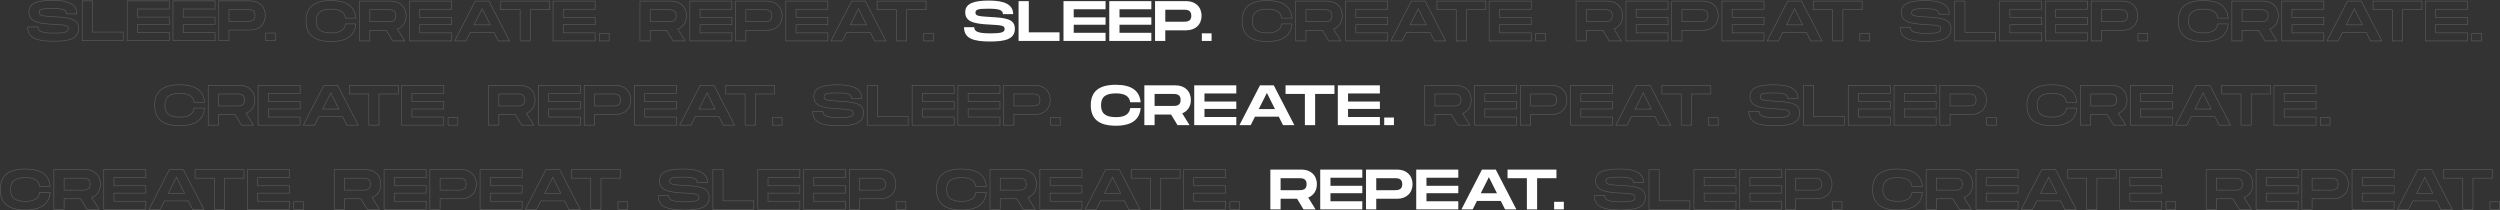<svg xmlns="http://www.w3.org/2000/svg" width="4173.507" height="351" viewBox="0 0 4173.507 351"><rect x="0" y="0" width="4173.507" height="351" fill="#333333" stroke="none"/><g transform="translate(12440.573 12491.196)"><path d="M3.5-30.737C3.5-11.561,19.731-6.909,46.977-6.909c24.587,0,41.39-3.607,41.39-21.36,0-16.8-16.233-18.227-42.434-19.651-19.366-1.139-23.353-2.088-23.353-7.215,0-4.936,3.987-6.55,20.79-6.55,17.752,0,25.062,1.8,25.062,9.113H85.519c0-16.423-15.189-22.689-40.251-22.689C20.4-75.26,5.492-70.608,5.492-55.989c0,14.9,11.487,19.461,40.441,20.79,21.549,1.044,25.347,1.994,25.347,7.5,0,5.221-5.411,7.215-23.353,7.215-21.644,0-27.34-3.228-27.34-10.253Zm108.127,8.544V-74.311H94.537V-7.859h68.351V-22.193ZM239.783-60.735V-74.311H169.533V-7.859h70.249V-21.434H186.621v-13.48h53.162V-47.255H186.621v-13.48Zm76.42,0V-74.311H245.953V-7.859H316.2V-21.434H263.041v-13.48H316.2V-47.255H263.041v-13.48Zm58.383-13.575H322.373V-7.859h17.088V-25.611h35.125c15.094,0,25.442-9.493,25.442-24.3S389.68-74.311,374.586-74.311Zm-4.747,34.365H339.461V-59.976h30.378c5.126,0,13.1,0,13.1,10.063C382.94-39.945,374.965-39.945,369.839-39.945ZM400.5-20.579V-7.859h16.233V-20.579Z" transform="translate(-10834.713 -12415.001)" fill="#fff"/><path d="M3.5-30.737C3.5-11.561,19.731-6.909,46.977-6.909c24.587,0,41.39-3.607,41.39-21.36,0-16.8-16.233-18.227-42.434-19.651-19.366-1.139-23.353-2.088-23.353-7.215,0-4.936,3.987-6.55,20.79-6.55,17.752,0,25.062,1.8,25.062,9.113H85.519c0-16.423-15.189-22.689-40.251-22.689C20.4-75.26,5.492-70.608,5.492-55.989c0,14.9,11.487,19.461,40.441,20.79,21.549,1.044,25.347,1.994,25.347,7.5,0,5.221-5.411,7.215-23.353,7.215-21.644,0-27.34-3.228-27.34-10.253Zm108.127,8.544V-74.311H94.537V-7.859h68.351V-22.193ZM239.783-60.735V-74.311H169.533V-7.859h70.249V-21.434H186.621v-13.48h53.162V-47.255H186.621v-13.48Zm76.42,0V-74.311H245.953V-7.859H316.2V-21.434H263.041v-13.48H316.2V-47.255H263.041v-13.48Zm58.383-13.575H322.373V-7.859h17.088V-25.611h35.125c15.094,0,25.442-9.493,25.442-24.3S389.68-74.311,374.586-74.311Zm-4.747,34.365H339.461V-59.976h30.378c5.126,0,13.1,0,13.1,10.063C382.94-39.945,374.965-39.945,369.839-39.945ZM400.5-20.579V-7.859h16.233V-20.579Z" transform="translate(-9271.923 -12415.001)" fill="none" stroke="#fff" stroke-width="1" opacity="0.2"/><path d="M3.5-30.737C3.5-11.561,19.731-6.909,46.977-6.909c24.587,0,41.39-3.607,41.39-21.36,0-16.8-16.233-18.227-42.434-19.651-19.366-1.139-23.353-2.088-23.353-7.215,0-4.936,3.987-6.55,20.79-6.55,17.752,0,25.062,1.8,25.062,9.113H85.519c0-16.423-15.189-22.689-40.251-22.689C20.4-75.26,5.492-70.608,5.492-55.989c0,14.9,11.487,19.461,40.441,20.79,21.549,1.044,25.347,1.994,25.347,7.5,0,5.221-5.411,7.215-23.353,7.215-21.644,0-27.34-3.228-27.34-10.253Zm108.127,8.544V-74.311H94.537V-7.859h68.351V-22.193ZM239.783-60.735V-74.311H169.533V-7.859h70.249V-21.434H186.621v-13.48h53.162V-47.255H186.621v-13.48Zm76.42,0V-74.311H245.953V-7.859H316.2V-21.434H263.041v-13.48H316.2V-47.255H263.041v-13.48Zm58.383-13.575H322.373V-7.859h17.088V-25.611h35.125c15.094,0,25.442-9.493,25.442-24.3S389.68-74.311,374.586-74.311Zm-4.747,34.365H339.461V-59.976h30.378c5.126,0,13.1,0,13.1,10.063C382.94-39.945,374.965-39.945,369.839-39.945ZM400.5-20.579V-7.859h16.233V-20.579Z" transform="translate(-11087.398 -12274.396)" fill="none" stroke="#fff" stroke-width="1" opacity="0.2"/><path d="M3.5-30.737C3.5-11.561,19.731-6.909,46.977-6.909c24.587,0,41.39-3.607,41.39-21.36,0-16.8-16.233-18.227-42.434-19.651-19.366-1.139-23.353-2.088-23.353-7.215,0-4.936,3.987-6.55,20.79-6.55,17.752,0,25.062,1.8,25.062,9.113H85.519c0-16.423-15.189-22.689-40.251-22.689C20.4-75.26,5.492-70.608,5.492-55.989c0,14.9,11.487,19.461,40.441,20.79,21.549,1.044,25.347,1.994,25.347,7.5,0,5.221-5.411,7.215-23.353,7.215-21.644,0-27.34-3.228-27.34-10.253Zm108.127,8.544V-74.311H94.537V-7.859h68.351V-22.193ZM239.783-60.735V-74.311H169.533V-7.859h70.249V-21.434H186.621v-13.48h53.162V-47.255H186.621v-13.48Zm76.42,0V-74.311H245.953V-7.859H316.2V-21.434H263.041v-13.48H316.2V-47.255H263.041v-13.48Zm58.383-13.575H322.373V-7.859h17.088V-25.611h35.125c15.094,0,25.442-9.493,25.442-24.3S389.68-74.311,374.586-74.311Zm-4.747,34.365H339.461V-59.976h30.378c5.126,0,13.1,0,13.1,10.063C382.94-39.945,374.965-39.945,369.839-39.945ZM400.5-20.579V-7.859h16.233V-20.579Z" transform="translate(-9524.608 -12274.396)" fill="none" stroke="#fff" stroke-width="1" opacity="0.2"/><path d="M3.5-30.737C3.5-11.561,19.731-6.909,46.977-6.909c24.587,0,41.39-3.607,41.39-21.36,0-16.8-16.233-18.227-42.434-19.651-19.366-1.139-23.353-2.088-23.353-7.215,0-4.936,3.987-6.55,20.79-6.55,17.752,0,25.062,1.8,25.062,9.113H85.519c0-16.423-15.189-22.689-40.251-22.689C20.4-75.26,5.492-70.608,5.492-55.989c0,14.9,11.487,19.461,40.441,20.79,21.549,1.044,25.347,1.994,25.347,7.5,0,5.221-5.411,7.215-23.353,7.215-21.644,0-27.34-3.228-27.34-10.253Zm108.127,8.544V-74.311H94.537V-7.859h68.351V-22.193ZM239.783-60.735V-74.311H169.533V-7.859h70.249V-21.434H186.621v-13.48h53.162V-47.255H186.621v-13.48Zm76.42,0V-74.311H245.953V-7.859H316.2V-21.434H263.041v-13.48H316.2V-47.255H263.041v-13.48Zm58.383-13.575H322.373V-7.859h17.088V-25.611h35.125c15.094,0,25.442-9.493,25.442-24.3S389.68-74.311,374.586-74.311Zm-4.747,34.365H339.461V-59.976h30.378c5.126,0,13.1,0,13.1,10.063C382.94-39.945,374.965-39.945,369.839-39.945ZM400.5-20.579V-7.859h16.233V-20.579Z" transform="translate(-11345.078 -12133.787)" fill="none" stroke="#fff" stroke-width="1" opacity="0.2"/><path d="M3.5-30.737C3.5-11.561,19.731-6.909,46.977-6.909c24.587,0,41.39-3.607,41.39-21.36,0-16.8-16.233-18.227-42.434-19.651-19.366-1.139-23.353-2.088-23.353-7.215,0-4.936,3.987-6.55,20.79-6.55,17.752,0,25.062,1.8,25.062,9.113H85.519c0-16.423-15.189-22.689-40.251-22.689C20.4-75.26,5.492-70.608,5.492-55.989c0,14.9,11.487,19.461,40.441,20.79,21.549,1.044,25.347,1.994,25.347,7.5,0,5.221-5.411,7.215-23.353,7.215-21.644,0-27.34-3.228-27.34-10.253Zm108.127,8.544V-74.311H94.537V-7.859h68.351V-22.193ZM239.783-60.735V-74.311H169.533V-7.859h70.249V-21.434H186.621v-13.48h53.162V-47.255H186.621v-13.48Zm76.42,0V-74.311H245.953V-7.859H316.2V-21.434H263.041v-13.48H316.2V-47.255H263.041v-13.48Zm58.383-13.575H322.373V-7.859h17.088V-25.611h35.125c15.094,0,25.442-9.493,25.442-24.3S389.68-74.311,374.586-74.311Zm-4.747,34.365H339.461V-59.976h30.378c5.126,0,13.1,0,13.1,10.063C382.94-39.945,374.965-39.945,369.839-39.945ZM400.5-20.579V-7.859h16.233V-20.579Z" transform="translate(-12397.768 -12415.437)" fill="none" stroke="#fff" stroke-width="1" opacity="0.2"/><path d="M3.5-30.737C3.5-11.561,19.731-6.909,46.977-6.909c24.587,0,41.39-3.607,41.39-21.36,0-16.8-16.233-18.227-42.434-19.651-19.366-1.139-23.353-2.088-23.353-7.215,0-4.936,3.987-6.55,20.79-6.55,17.752,0,25.062,1.8,25.062,9.113H85.519c0-16.423-15.189-22.689-40.251-22.689C20.4-75.26,5.492-70.608,5.492-55.989c0,14.9,11.487,19.461,40.441,20.79,21.549,1.044,25.347,1.994,25.347,7.5,0,5.221-5.411,7.215-23.353,7.215-21.644,0-27.34-3.228-27.34-10.253Zm108.127,8.544V-74.311H94.537V-7.859h68.351V-22.193ZM239.783-60.735V-74.311H169.533V-7.859h70.249V-21.434H186.621v-13.48h53.162V-47.255H186.621v-13.48Zm76.42,0V-74.311H245.953V-7.859H316.2V-21.434H263.041v-13.48H316.2V-47.255H263.041v-13.48Zm58.383-13.575H322.373V-7.859h17.088V-25.611h35.125c15.094,0,25.442-9.493,25.442-24.3S389.68-74.311,374.586-74.311Zm-4.747,34.365H339.461V-59.976h30.378c5.126,0,13.1,0,13.1,10.063C382.94-39.945,374.965-39.945,369.839-39.945ZM400.5-20.579V-7.859h16.233V-20.579Z" transform="translate(-9782.288 -12133.787)" fill="none" stroke="#fff" stroke-width="1" opacity="0.2"/><path d="M-283.073-41.18c0,22.119,12.531,34.27,41.77,34.27,26.486,0,39.776-10.158,41.485-29.429h-17.372c-1.614,10.822-9.968,15.094-24.113,15.094-17.277,0-24.682-6.265-24.682-19.936,0-13.575,7.31-19.746,24.682-19.746,14.24,0,22.5,4.177,24.113,14.9h17.372c-1.709-19.176-15-29.239-41.485-29.239C-270.542-75.26-283.073-63.2-283.073-41.18Zm167.08-8.734c0-14.809-10.348-24.4-25.442-24.4h-52.212V-7.859h17.088V-25.611h27.53L-138.3-7.859h20.126L-130.423-27.6C-121.5-31.117-115.993-39.091-115.993-49.913ZM-176.56-59.976h30.378c5.126,0,13.1,0,13.1,10.063,0,9.968-7.974,9.968-13.1,9.968H-176.56Zm136.417-.759V-74.311h-70.249V-7.859h70.249V-21.434H-93.3v-13.48h53.162V-47.255H-93.3v-13.48ZM37.891-7.859H56.782L22.417-74.311H-.652L-34.922-7.859h18.8L-9.005-22H30.771ZM-2.645-34.724,10.93-61.685,24.41-34.724ZM123.709-74.311H42.068v14.335H74.344V-7.859H91.432V-59.976h32.277Zm75.85,13.575V-74.311H129.31V-7.859h70.249V-21.434H146.4v-13.48h53.162V-47.255H146.4v-13.48Zm7.215,40.156V-7.859h16.233V-20.579Z" transform="translate(-10336.533 -12274.396)" fill="#fff"/><path d="M-283.073-41.18c0,22.119,12.531,34.27,41.77,34.27,26.486,0,39.776-10.158,41.485-29.429h-17.372c-1.614,10.822-9.968,15.094-24.113,15.094-17.277,0-24.682-6.265-24.682-19.936,0-13.575,7.31-19.746,24.682-19.746,14.24,0,22.5,4.177,24.113,14.9h17.372c-1.709-19.176-15-29.239-41.485-29.239C-270.542-75.26-283.073-63.2-283.073-41.18Zm167.08-8.734c0-14.809-10.348-24.4-25.442-24.4h-52.212V-7.859h17.088V-25.611h27.53L-138.3-7.859h20.126L-130.423-27.6C-121.5-31.117-115.993-39.091-115.993-49.913ZM-176.56-59.976h30.378c5.126,0,13.1,0,13.1,10.063,0,9.968-7.974,9.968-13.1,9.968H-176.56Zm136.417-.759V-74.311h-70.249V-7.859h70.249V-21.434H-93.3v-13.48h53.162V-47.255H-93.3v-13.48ZM37.891-7.859H56.782L22.417-74.311H-.652L-34.922-7.859h18.8L-9.005-22H30.771ZM-2.645-34.724,10.93-61.685,24.41-34.724ZM123.709-74.311H42.068v14.335H74.344V-7.859H91.432V-59.976h32.277Zm75.85,13.575V-74.311H129.31V-7.859h70.249V-21.434H146.4v-13.48h53.162V-47.255H146.4v-13.48Zm7.215,40.156V-7.859h16.233V-20.579Z" transform="translate(-8773.741 -12274.396)" fill="none" stroke="#fff" stroke-width="1" opacity="0.2"/><path d="M-283.073-41.18c0,22.119,12.531,34.27,41.77,34.27,26.486,0,39.776-10.158,41.485-29.429h-17.372c-1.614,10.822-9.968,15.094-24.113,15.094-17.277,0-24.682-6.265-24.682-19.936,0-13.575,7.31-19.746,24.682-19.746,14.24,0,22.5,4.177,24.113,14.9h17.372c-1.709-19.176-15-29.239-41.485-29.239C-270.542-75.26-283.073-63.2-283.073-41.18Zm167.08-8.734c0-14.809-10.348-24.4-25.442-24.4h-52.212V-7.859h17.088V-25.611h27.53L-138.3-7.859h20.126L-130.423-27.6C-121.5-31.117-115.993-39.091-115.993-49.913ZM-176.56-59.976h30.378c5.126,0,13.1,0,13.1,10.063,0,9.968-7.974,9.968-13.1,9.968H-176.56Zm136.417-.759V-74.311h-70.249V-7.859h70.249V-21.434H-93.3v-13.48h53.162V-47.255H-93.3v-13.48ZM37.891-7.859H56.782L22.417-74.311H-.652L-34.922-7.859h18.8L-9.005-22H30.771ZM-2.645-34.724,10.93-61.685,24.41-34.724ZM123.709-74.311H42.068v14.335H74.344V-7.859H91.432V-59.976h32.277Zm75.85,13.575V-74.311H129.31V-7.859h70.249V-21.434H146.4v-13.48h53.162V-47.255H146.4v-13.48Zm7.215,40.156V-7.859h16.233V-20.579Z" transform="translate(-11899.32 -12274.396)" fill="none" stroke="#fff" stroke-width="1" opacity="0.2"/><path d="M-283.073-41.18c0,22.119,12.531,34.27,41.77,34.27,26.486,0,39.776-10.158,41.485-29.429h-17.372c-1.614,10.822-9.968,15.094-24.113,15.094-17.277,0-24.682-6.265-24.682-19.936,0-13.575,7.31-19.746,24.682-19.746,14.24,0,22.5,4.177,24.113,14.9h17.372c-1.709-19.176-15-29.239-41.485-29.239C-270.542-75.26-283.073-63.2-283.073-41.18Zm167.08-8.734c0-14.809-10.348-24.4-25.442-24.4h-52.212V-7.859h17.088V-25.611h27.53L-138.3-7.859h20.126L-130.423-27.6C-121.5-31.117-115.993-39.091-115.993-49.913ZM-176.56-59.976h30.378c5.126,0,13.1,0,13.1,10.063,0,9.968-7.974,9.968-13.1,9.968H-176.56Zm136.417-.759V-74.311h-70.249V-7.859h70.249V-21.434H-93.3v-13.48h53.162V-47.255H-93.3v-13.48ZM37.891-7.859H56.782L22.417-74.311H-.652L-34.922-7.859h18.8L-9.005-22H30.771ZM-2.645-34.724,10.93-61.685,24.41-34.724ZM123.709-74.311H42.068v14.335H74.344V-7.859H91.432V-59.976h32.277Zm75.85,13.575V-74.311H129.31V-7.859h70.249V-21.434H146.4v-13.48h53.162V-47.255H146.4v-13.48Zm7.215,40.156V-7.859h16.233V-20.579Z" transform="translate(-10083.848 -12415.001)" fill="none" stroke="#fff" stroke-width="1" opacity="0.2"/><path d="M-283.073-41.18c0,22.119,12.531,34.27,41.77,34.27,26.486,0,39.776-10.158,41.485-29.429h-17.372c-1.614,10.822-9.968,15.094-24.113,15.094-17.277,0-24.682-6.265-24.682-19.936,0-13.575,7.31-19.746,24.682-19.746,14.24,0,22.5,4.177,24.113,14.9h17.372c-1.709-19.176-15-29.239-41.485-29.239C-270.542-75.26-283.073-63.2-283.073-41.18Zm167.08-8.734c0-14.809-10.348-24.4-25.442-24.4h-52.212V-7.859h17.088V-25.611h27.53L-138.3-7.859h20.126L-130.423-27.6C-121.5-31.117-115.993-39.091-115.993-49.913ZM-176.56-59.976h30.378c5.126,0,13.1,0,13.1,10.063,0,9.968-7.974,9.968-13.1,9.968H-176.56Zm136.417-.759V-74.311h-70.249V-7.859h70.249V-21.434H-93.3v-13.48h53.162V-47.255H-93.3v-13.48ZM37.891-7.859H56.782L22.417-74.311H-.652L-34.922-7.859h18.8L-9.005-22H30.771ZM-2.645-34.724,10.93-61.685,24.41-34.724ZM123.709-74.311H42.068v14.335H74.344V-7.859H91.432V-59.976h32.277Zm75.85,13.575V-74.311H129.31V-7.859h70.249V-21.434H146.4v-13.48h53.162V-47.255H146.4v-13.48Zm7.215,40.156V-7.859h16.233V-20.579Z" transform="translate(-8521.056 -12415.001)" fill="none" stroke="#fff" stroke-width="1" opacity="0.2"/><path d="M-283.073-41.18c0,22.119,12.531,34.27,41.77,34.27,26.486,0,39.776-10.158,41.485-29.429h-17.372c-1.614,10.822-9.968,15.094-24.113,15.094-17.277,0-24.682-6.265-24.682-19.936,0-13.575,7.31-19.746,24.682-19.746,14.24,0,22.5,4.177,24.113,14.9h17.372c-1.709-19.176-15-29.239-41.485-29.239C-270.542-75.26-283.073-63.2-283.073-41.18Zm167.08-8.734c0-14.809-10.348-24.4-25.442-24.4h-52.212V-7.859h17.088V-25.611h27.53L-138.3-7.859h20.126L-130.423-27.6C-121.5-31.117-115.993-39.091-115.993-49.913ZM-176.56-59.976h30.378c5.126,0,13.1,0,13.1,10.063,0,9.968-7.974,9.968-13.1,9.968H-176.56Zm136.417-.759V-74.311h-70.249V-7.859h70.249V-21.434H-93.3v-13.48h53.162V-47.255H-93.3v-13.48ZM37.891-7.859H56.782L22.417-74.311H-.652L-34.922-7.859h18.8L-9.005-22H30.771ZM-2.645-34.724,10.93-61.685,24.41-34.724ZM123.709-74.311H42.068v14.335H74.344V-7.859H91.432V-59.976h32.277Zm75.85,13.575V-74.311H129.31V-7.859h70.249V-21.434H146.4v-13.48h53.162V-47.255H146.4v-13.48Zm7.215,40.156V-7.859h16.233V-20.579Z" transform="translate(-11646.635 -12415.001)" fill="none" stroke="#fff" stroke-width="1" opacity="0.2"/><path d="M-283.073-41.18c0,22.119,12.531,34.27,41.77,34.27,26.486,0,39.776-10.158,41.485-29.429h-17.372c-1.614,10.822-9.968,15.094-24.113,15.094-17.277,0-24.682-6.265-24.682-19.936,0-13.575,7.31-19.746,24.682-19.746,14.24,0,22.5,4.177,24.113,14.9h17.372c-1.709-19.176-15-29.239-41.485-29.239C-270.542-75.26-283.073-63.2-283.073-41.18Zm167.08-8.734c0-14.809-10.348-24.4-25.442-24.4h-52.212V-7.859h17.088V-25.611h27.53L-138.3-7.859h20.126L-130.423-27.6C-121.5-31.117-115.993-39.091-115.993-49.913ZM-176.56-59.976h30.378c5.126,0,13.1,0,13.1,10.063,0,9.968-7.974,9.968-13.1,9.968H-176.56Zm136.417-.759V-74.311h-70.249V-7.859h70.249V-21.434H-93.3v-13.48h53.162V-47.255H-93.3v-13.48ZM37.891-7.859H56.782L22.417-74.311H-.652L-34.922-7.859h18.8L-9.005-22H30.771ZM-2.645-34.724,10.93-61.685,24.41-34.724ZM123.709-74.311H42.068v14.335H74.344V-7.859H91.432V-59.976h32.277Zm75.85,13.575V-74.311H129.31V-7.859h70.249V-21.434H146.4v-13.48h53.162V-47.255H146.4v-13.48Zm7.215,40.156V-7.859h16.233V-20.579Z" transform="translate(-10594.212 -12133.787)" fill="none" stroke="#fff" stroke-width="1" opacity="0.2"/><path d="M-283.073-41.18c0,22.119,12.531,34.27,41.77,34.27,26.486,0,39.776-10.158,41.485-29.429h-17.372c-1.614,10.822-9.968,15.094-24.113,15.094-17.277,0-24.682-6.265-24.682-19.936,0-13.575,7.31-19.746,24.682-19.746,14.24,0,22.5,4.177,24.113,14.9h17.372c-1.709-19.176-15-29.239-41.485-29.239C-270.542-75.26-283.073-63.2-283.073-41.18Zm167.08-8.734c0-14.809-10.348-24.4-25.442-24.4h-52.212V-7.859h17.088V-25.611h27.53L-138.3-7.859h20.126L-130.423-27.6C-121.5-31.117-115.993-39.091-115.993-49.913ZM-176.56-59.976h30.378c5.126,0,13.1,0,13.1,10.063,0,9.968-7.974,9.968-13.1,9.968H-176.56Zm136.417-.759V-74.311h-70.249V-7.859h70.249V-21.434H-93.3v-13.48h53.162V-47.255H-93.3v-13.48ZM37.891-7.859H56.782L22.417-74.311H-.652L-34.922-7.859h18.8L-9.005-22H30.771ZM-2.645-34.724,10.93-61.685,24.41-34.724ZM123.709-74.311H42.068v14.335H74.344V-7.859H91.432V-59.976h32.277Zm75.85,13.575V-74.311H129.31V-7.859h70.249V-21.434H146.4v-13.48h53.162V-47.255H146.4v-13.48Zm7.215,40.156V-7.859h16.233V-20.579Z" transform="translate(-9031.421 -12133.787)" fill="none" stroke="#fff" stroke-width="1" opacity="0.2"/><path d="M-283.073-41.18c0,22.119,12.531,34.27,41.77,34.27,26.486,0,39.776-10.158,41.485-29.429h-17.372c-1.614,10.822-9.968,15.094-24.113,15.094-17.277,0-24.682-6.265-24.682-19.936,0-13.575,7.31-19.746,24.682-19.746,14.24,0,22.5,4.177,24.113,14.9h17.372c-1.709-19.176-15-29.239-41.485-29.239C-270.542-75.26-283.073-63.2-283.073-41.18Zm167.08-8.734c0-14.809-10.348-24.4-25.442-24.4h-52.212V-7.859h17.088V-25.611h27.53L-138.3-7.859h20.126L-130.423-27.6C-121.5-31.117-115.993-39.091-115.993-49.913ZM-176.56-59.976h30.378c5.126,0,13.1,0,13.1,10.063,0,9.968-7.974,9.968-13.1,9.968H-176.56Zm136.417-.759V-74.311h-70.249V-7.859h70.249V-21.434H-93.3v-13.48h53.162V-47.255H-93.3v-13.48ZM37.891-7.859H56.782L22.417-74.311H-.652L-34.922-7.859h18.8L-9.005-22H30.771ZM-2.645-34.724,10.93-61.685,24.41-34.724ZM123.709-74.311H42.068v14.335H74.344V-7.859H91.432V-59.976h32.277Zm75.85,13.575V-74.311H129.31V-7.859h70.249V-21.434H146.4v-13.48h53.162V-47.255H146.4v-13.48Zm7.215,40.156V-7.859h16.233V-20.579Z" transform="translate(-12157 -12133.787)" fill="none" stroke="#fff" stroke-width="1" opacity="0.2"/><path d="M-473.97-49.8c0-14.809-10.348-24.4-25.442-24.4h-52.212V-7.748h17.088V-25.5h27.53l10.727,17.752h20.125L-488.4-27.494C-479.476-31.006-473.97-38.98-473.97-49.8Zm-60.566-10.063h30.378c5.126,0,13.1,0,13.1,10.063,0,9.968-7.974,9.968-13.1,9.968h-30.378Zm136.417-.759V-74.2h-70.249V-7.748h70.249V-21.323h-53.162V-34.8h53.162V-47.144h-53.162v-13.48ZM-339.737-74.2h-52.212V-7.748h17.088V-25.5h35.125c15.094,0,25.442-9.493,25.442-24.3S-324.643-74.2-339.737-74.2Zm-4.747,34.365h-30.378V-59.865h30.378c5.126,0,13.1,0,13.1,10.063C-331.383-39.835-339.357-39.835-344.483-39.835Zm106.608-20.79V-74.2h-70.249V-7.748h70.249V-21.323h-53.162V-34.8h53.162V-47.144h-53.162v-13.48Zm78.034,52.877h18.891L-175.315-74.2h-23.068l-34.27,66.452h18.8l7.12-14.145h39.776Zm-40.536-26.866L-186.8-61.574l13.48,26.961ZM-74.023-74.2h-81.641v14.335h32.277V-7.748H-106.3V-59.865h32.277Zm-3.892,53.731V-7.748h16.233V-20.469Z" transform="translate(-9768.207 -12133.897)" fill="#fff"/><path d="M-473.97-49.8c0-14.809-10.348-24.4-25.442-24.4h-52.212V-7.748h17.088V-25.5h27.53l10.727,17.752h20.125L-488.4-27.494C-479.476-31.006-473.97-38.98-473.97-49.8Zm-60.566-10.063h30.378c5.126,0,13.1,0,13.1,10.063,0,9.968-7.974,9.968-13.1,9.968h-30.378Zm136.417-.759V-74.2h-70.249V-7.748h70.249V-21.323h-53.162V-34.8h53.162V-47.144h-53.162v-13.48ZM-339.737-74.2h-52.212V-7.748h17.088V-25.5h35.125c15.094,0,25.442-9.493,25.442-24.3S-324.643-74.2-339.737-74.2Zm-4.747,34.365h-30.378V-59.865h30.378c5.126,0,13.1,0,13.1,10.063C-331.383-39.835-339.357-39.835-344.483-39.835Zm106.608-20.79V-74.2h-70.249V-7.748h70.249V-21.323h-53.162V-34.8h53.162V-47.144h-53.162v-13.48Zm78.034,52.877h18.891L-175.315-74.2h-23.068l-34.27,66.452h18.8l7.12-14.145h39.776Zm-40.536-26.866L-186.8-61.574l13.48,26.961ZM-74.023-74.2h-81.641v14.335h32.277V-7.748H-106.3V-59.865h32.277Zm-3.892,53.731V-7.748h16.233V-20.469Z" transform="translate(-11330.995 -12133.897)" fill="none" stroke="#fff" stroke-width="1" opacity="0.2"/><path d="M-473.97-49.8c0-14.809-10.348-24.4-25.442-24.4h-52.212V-7.748h17.088V-25.5h27.53l10.727,17.752h20.125L-488.4-27.494C-479.476-31.006-473.97-38.98-473.97-49.8Zm-60.566-10.063h30.378c5.126,0,13.1,0,13.1,10.063,0,9.968-7.974,9.968-13.1,9.968h-30.378Zm136.417-.759V-74.2h-70.249V-7.748h70.249V-21.323h-53.162V-34.8h53.162V-47.144h-53.162v-13.48ZM-339.737-74.2h-52.212V-7.748h17.088V-25.5h35.125c15.094,0,25.442-9.493,25.442-24.3S-324.643-74.2-339.737-74.2Zm-4.747,34.365h-30.378V-59.865h30.378c5.126,0,13.1,0,13.1,10.063C-331.383-39.835-339.357-39.835-344.483-39.835Zm106.608-20.79V-74.2h-70.249V-7.748h70.249V-21.323h-53.162V-34.8h53.162V-47.144h-53.162v-13.48Zm78.034,52.877h18.891L-175.315-74.2h-23.068l-34.27,66.452h18.8l7.12-14.145h39.776Zm-40.536-26.866L-186.8-61.574l13.48,26.961ZM-74.023-74.2h-81.641v14.335h32.277V-7.748H-106.3V-59.865h32.277Zm-3.892,53.731V-7.748h16.233V-20.469Z" transform="translate(-8205.885 -12133.897)" fill="none" stroke="#fff" stroke-width="1" opacity="0.2"/><path d="M-473.97-49.8c0-14.809-10.348-24.4-25.442-24.4h-52.212V-7.748h17.088V-25.5h27.53l10.727,17.752h20.125L-488.4-27.494C-479.476-31.006-473.97-38.98-473.97-49.8Zm-60.566-10.063h30.378c5.126,0,13.1,0,13.1,10.063,0,9.968-7.974,9.968-13.1,9.968h-30.378Zm136.417-.759V-74.2h-70.249V-7.748h70.249V-21.323h-53.162V-34.8h53.162V-47.144h-53.162v-13.48ZM-339.737-74.2h-52.212V-7.748h17.088V-25.5h35.125c15.094,0,25.442-9.493,25.442-24.3S-324.643-74.2-339.737-74.2Zm-4.747,34.365h-30.378V-59.865h30.378c5.126,0,13.1,0,13.1,10.063C-331.383-39.835-339.357-39.835-344.483-39.835Zm106.608-20.79V-74.2h-70.249V-7.748h70.249V-21.323h-53.162V-34.8h53.162V-47.144h-53.162v-13.48Zm78.034,52.877h18.891L-175.315-74.2h-23.068l-34.27,66.452h18.8l7.12-14.145h39.776Zm-40.536-26.866L-186.8-61.574l13.48,26.961ZM-74.023-74.2h-81.641v14.335h32.277V-7.748H-106.3V-59.865h32.277Zm-3.892,53.731V-7.748h16.233V-20.469Z" transform="translate(-9510.527 -12274.504)" fill="none" stroke="#fff" stroke-width="1" opacity="0.2"/><path d="M-473.97-49.8c0-14.809-10.348-24.4-25.442-24.4h-52.212V-7.748h17.088V-25.5h27.53l10.727,17.752h20.125L-488.4-27.494C-479.476-31.006-473.97-38.98-473.97-49.8Zm-60.566-10.063h30.378c5.126,0,13.1,0,13.1,10.063,0,9.968-7.974,9.968-13.1,9.968h-30.378Zm136.417-.759V-74.2h-70.249V-7.748h70.249V-21.323h-53.162V-34.8h53.162V-47.144h-53.162v-13.48ZM-339.737-74.2h-52.212V-7.748h17.088V-25.5h35.125c15.094,0,25.442-9.493,25.442-24.3S-324.643-74.2-339.737-74.2Zm-4.747,34.365h-30.378V-59.865h30.378c5.126,0,13.1,0,13.1,10.063C-331.383-39.835-339.357-39.835-344.483-39.835Zm106.608-20.79V-74.2h-70.249V-7.748h70.249V-21.323h-53.162V-34.8h53.162V-47.144h-53.162v-13.48Zm78.034,52.877h18.891L-175.315-74.2h-23.068l-34.27,66.452h18.8l7.12-14.145h39.776Zm-40.536-26.866L-186.8-61.574l13.48,26.961ZM-74.023-74.2h-81.641v14.335h32.277V-7.748H-106.3V-59.865h32.277Zm-3.892,53.731V-7.748h16.233V-20.469Z" transform="translate(-11073.315 -12274.504)" fill="none" stroke="#fff" stroke-width="1" opacity="0.2"/><path d="M-473.97-49.8c0-14.809-10.348-24.4-25.442-24.4h-52.212V-7.748h17.088V-25.5h27.53l10.727,17.752h20.125L-488.4-27.494C-479.476-31.006-473.97-38.98-473.97-49.8Zm-60.566-10.063h30.378c5.126,0,13.1,0,13.1,10.063,0,9.968-7.974,9.968-13.1,9.968h-30.378Zm136.417-.759V-74.2h-70.249V-7.748h70.249V-21.323h-53.162V-34.8h53.162V-47.144h-53.162v-13.48ZM-339.737-74.2h-52.212V-7.748h17.088V-25.5h35.125c15.094,0,25.442-9.493,25.442-24.3S-324.643-74.2-339.737-74.2Zm-4.747,34.365h-30.378V-59.865h30.378c5.126,0,13.1,0,13.1,10.063C-331.383-39.835-339.357-39.835-344.483-39.835Zm106.608-20.79V-74.2h-70.249V-7.748h70.249V-21.323h-53.162V-34.8h53.162V-47.144h-53.162v-13.48Zm78.034,52.877h18.891L-175.315-74.2h-23.068l-34.27,66.452h18.8l7.12-14.145h39.776Zm-40.536-26.866L-186.8-61.574l13.48,26.961ZM-74.023-74.2h-81.641v14.335h32.277V-7.748H-106.3V-59.865h32.277Zm-3.892,53.731V-7.748h16.233V-20.469Z" transform="translate(-9257.843 -12415.111)" fill="none" stroke="#fff" stroke-width="1" opacity="0.2"/><path d="M-473.97-49.8c0-14.809-10.348-24.4-25.442-24.4h-52.212V-7.748h17.088V-25.5h27.53l10.727,17.752h20.125L-488.4-27.494C-479.476-31.006-473.97-38.98-473.97-49.8Zm-60.566-10.063h30.378c5.126,0,13.1,0,13.1,10.063,0,9.968-7.974,9.968-13.1,9.968h-30.378Zm136.417-.759V-74.2h-70.249V-7.748h70.249V-21.323h-53.162V-34.8h53.162V-47.144h-53.162v-13.48ZM-339.737-74.2h-52.212V-7.748h17.088V-25.5h35.125c15.094,0,25.442-9.493,25.442-24.3S-324.643-74.2-339.737-74.2Zm-4.747,34.365h-30.378V-59.865h30.378c5.126,0,13.1,0,13.1,10.063C-331.383-39.835-339.357-39.835-344.483-39.835Zm106.608-20.79V-74.2h-70.249V-7.748h70.249V-21.323h-53.162V-34.8h53.162V-47.144h-53.162v-13.48Zm78.034,52.877h18.891L-175.315-74.2h-23.068l-34.27,66.452h18.8l7.12-14.145h39.776Zm-40.536-26.866L-186.8-61.574l13.48,26.961ZM-74.023-74.2h-81.641v14.335h32.277V-7.748H-106.3V-59.865h32.277Zm-3.892,53.731V-7.748h16.233V-20.469Z" transform="translate(-10820.631 -12415.111)" fill="none" stroke="#fff" stroke-width="1" opacity="0.2"/></g></svg>